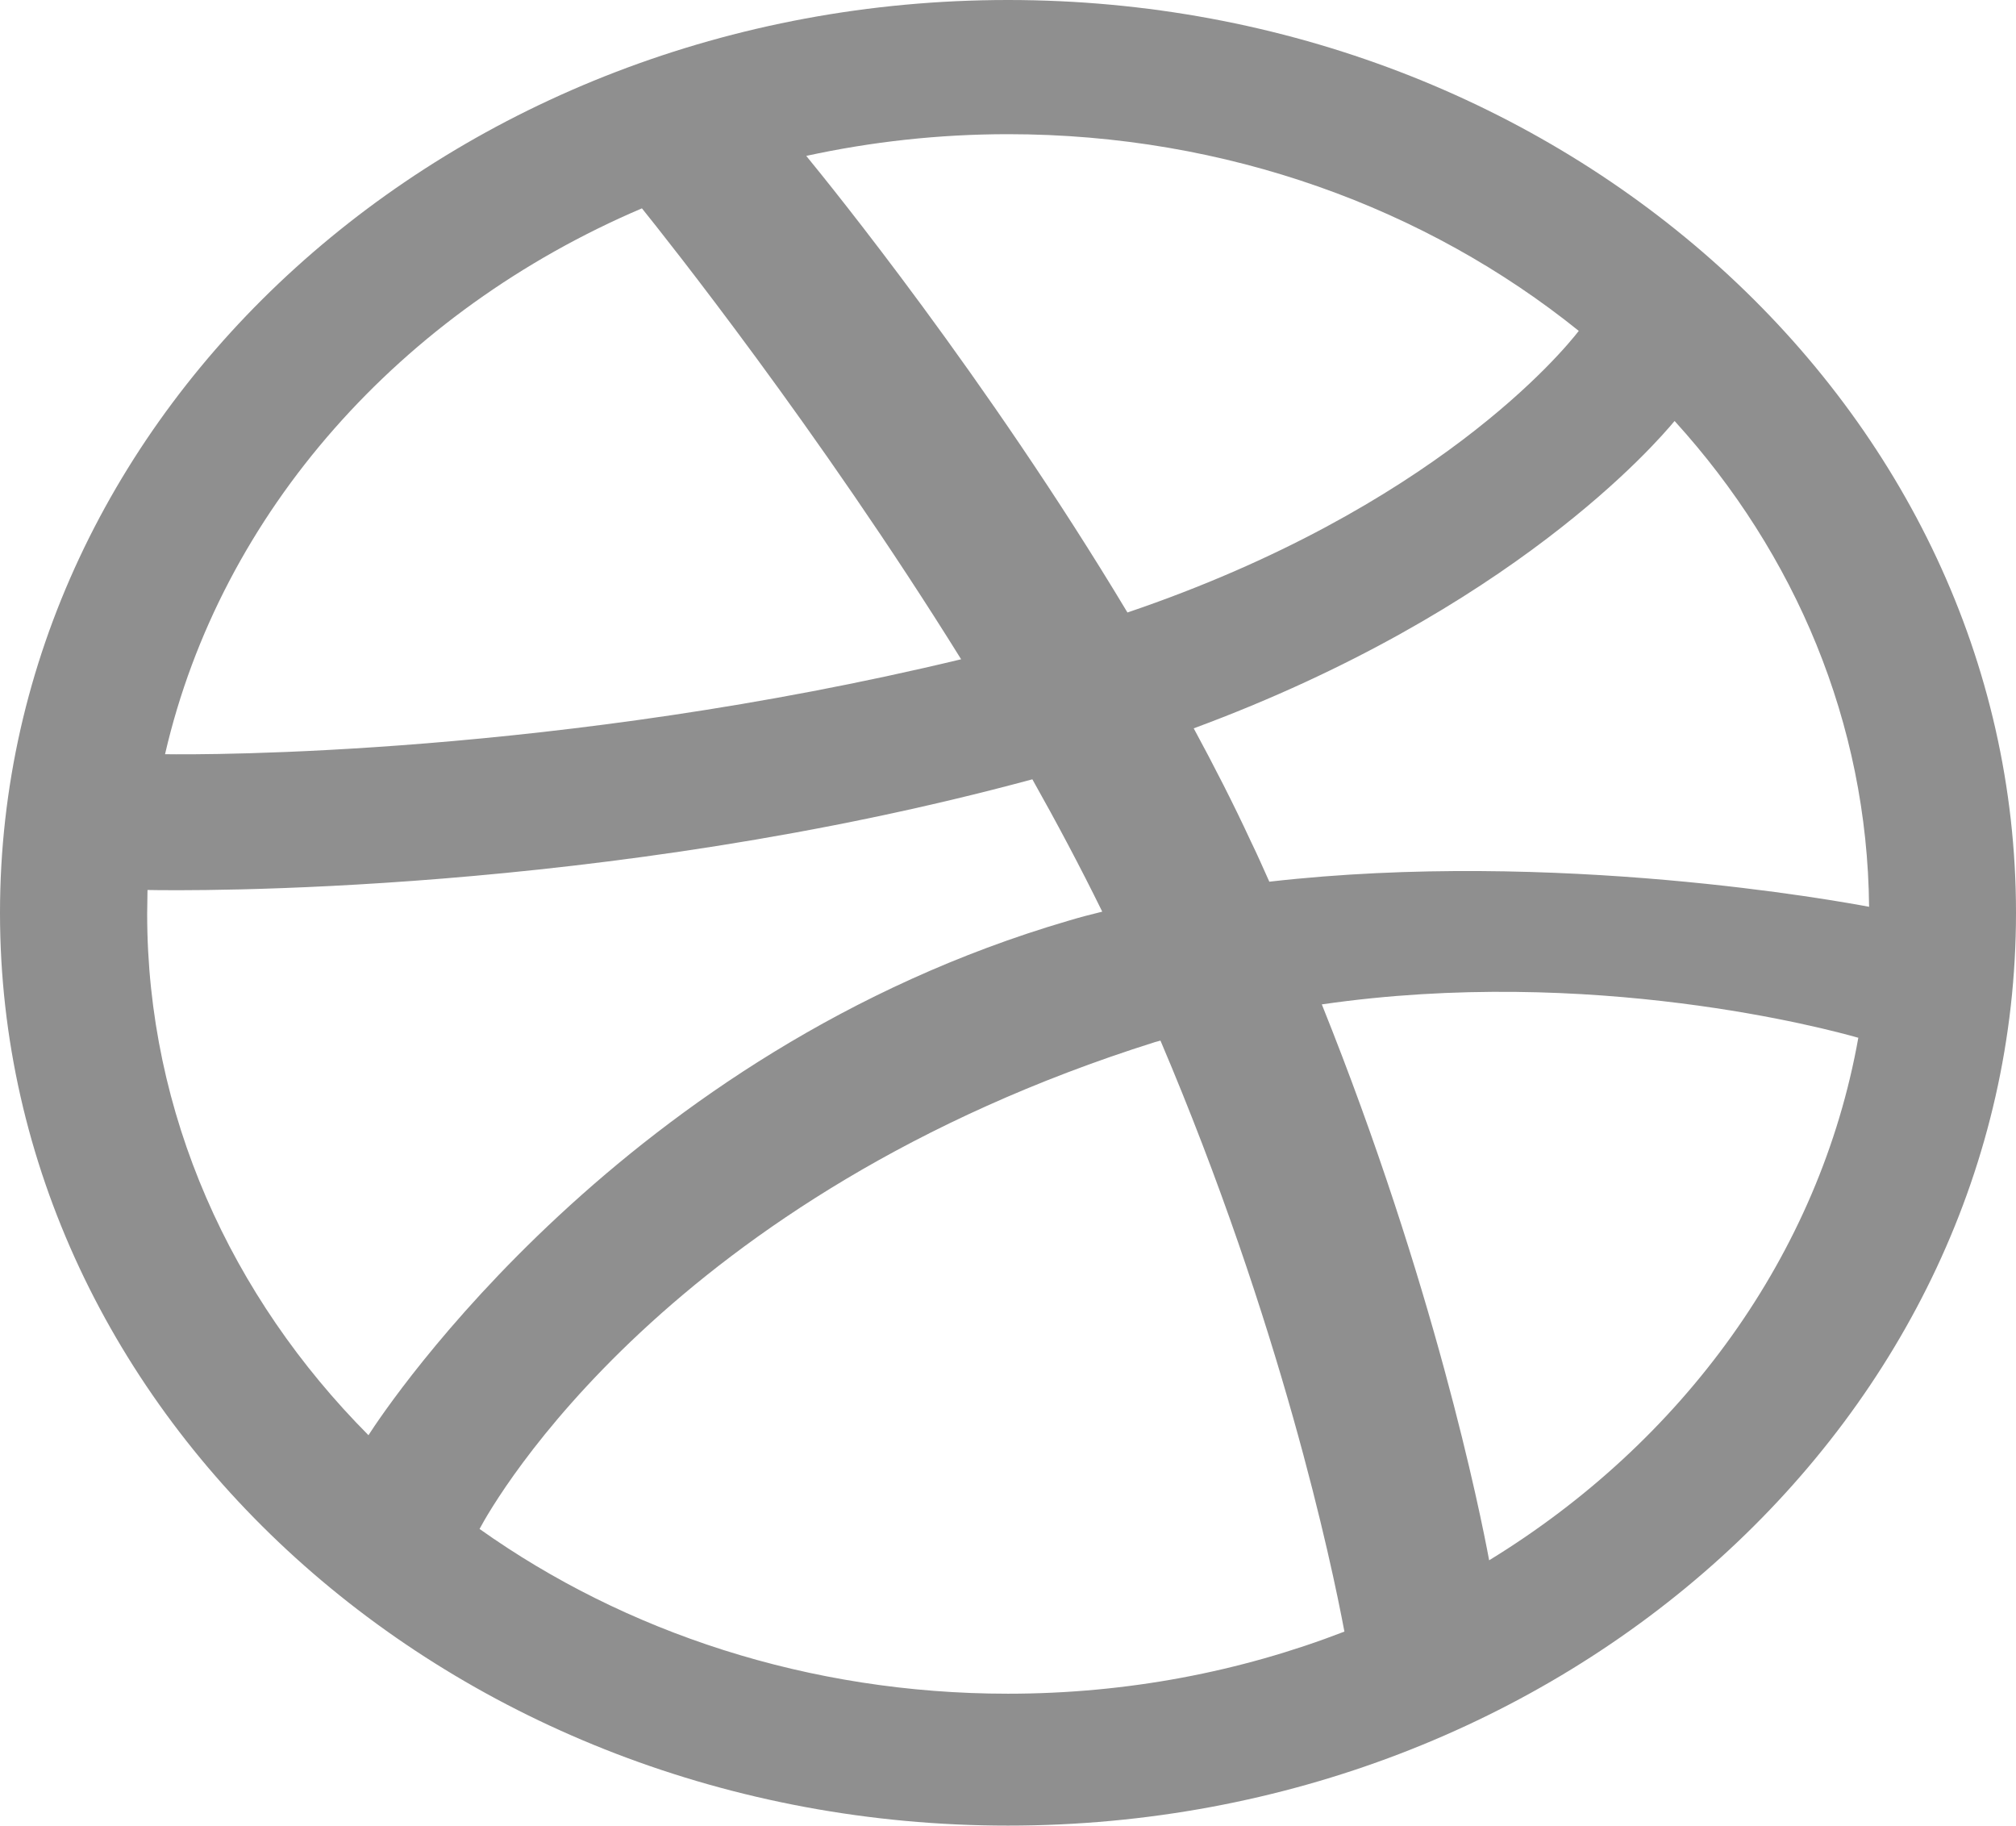 <svg width="296" height="268" viewBox="0 0 296 268" fill="none" xmlns="http://www.w3.org/2000/svg">
<g clip-path="url(#clip0_1_2)">
<path d="M148 268C66.415 268 0 207.868 0 134C0 60.133 66.415 0 148 0C229.585 0 296 60.133 296 134C296 207.868 229.585 268 148 268ZM272.813 152.336C268.497 151.107 233.717 141.694 194.077 147.445C210.604 188.583 217.35 222.083 218.645 229.051C247.012 211.686 267.189 184.161 272.85 152.336H272.813ZM197.395 239.525C195.508 229.475 188.145 194.501 170.385 152.76L169.571 152.983C98.161 175.484 72.631 220.263 70.411 224.45C91.748 239.614 118.758 248.637 147.988 248.637C165.501 248.637 182.151 245.399 197.321 239.547L197.395 239.525ZM54.082 210.715C56.943 206.248 91.637 154.267 156.843 135.172C158.508 134.67 160.173 134.234 161.838 133.832C158.631 127.3 155.178 120.801 151.577 114.403C88.43 131.488 27.207 130.762 21.657 130.65L21.608 134.134C21.608 163.536 33.917 190.381 54.094 210.682L54.082 210.715ZM24.235 110.718C29.908 110.807 81.992 111.008 141.118 96.781C120.176 63.081 97.581 34.717 94.251 30.585C58.879 45.66 32.461 75.141 24.247 110.651L24.235 110.718ZM118.4 22.914C121.878 27.157 144.855 55.454 165.538 89.914C210.493 74.671 229.548 51.501 231.805 48.575C209.482 30.597 180.128 19.698 148 19.698C137.825 19.698 127.897 20.815 118.4 22.881V22.914ZM245.865 61.807C243.176 65.046 222 89.646 175.269 106.921C178.229 112.393 181.066 117.92 183.656 123.515C184.642 125.525 185.506 127.534 186.369 129.433C228.426 124.631 270.236 132.336 274.429 133.118C274.182 106.094 263.576 81.305 245.939 61.874L245.865 61.807Z" fill="#8F8F8F"/>
</g>
<defs>
<clipPath id="clip0_1_2">
<rect width="296" height="268" fill="white"/>
</clipPath>
</defs>
</svg>
